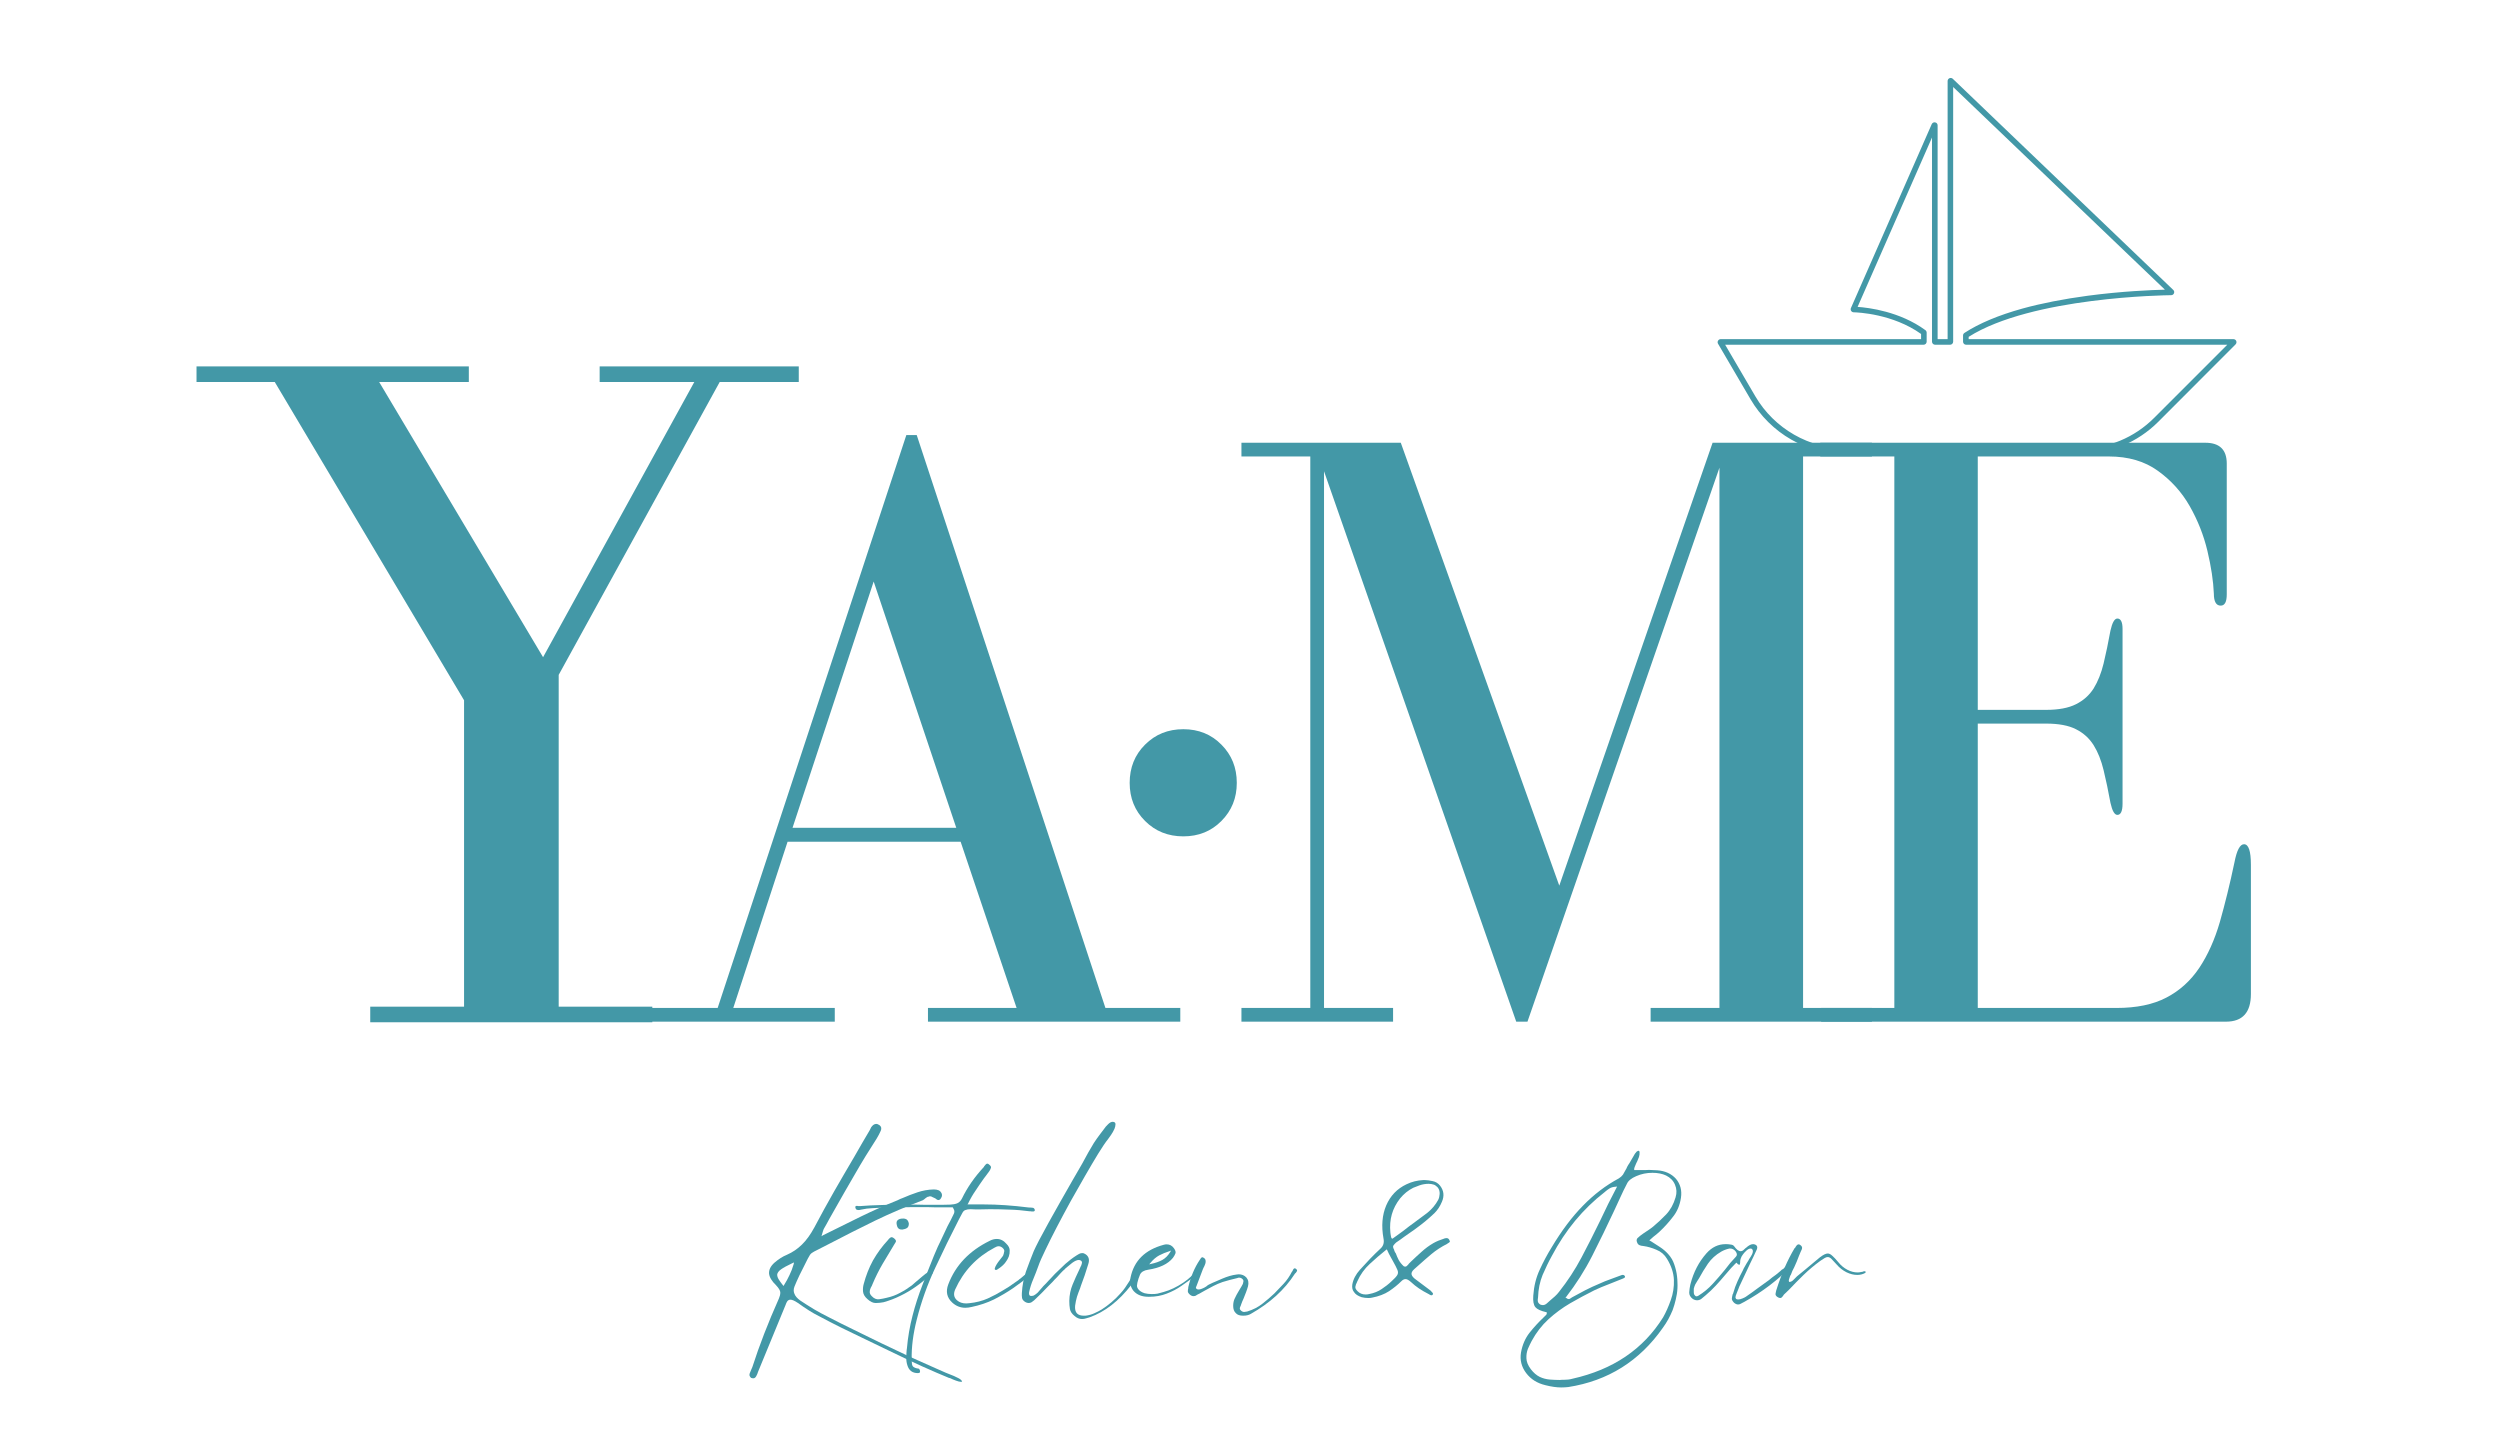 <svg xmlns="http://www.w3.org/2000/svg" xmlns:xlink="http://www.w3.org/1999/xlink" width="336" zoomAndPan="magnify" viewBox="0 0 252 144" height="192" preserveAspectRatio="xMidYMid meet" version="1.2"><defs><clipPath id="5ad1f2177d"><path d="M 173.121 7.832 L 225.461 7.832 L 225.461 46 L 173.121 46 Z M 173.121 7.832 "/></clipPath></defs><g id="39d63f98b8"><g clip-rule="nonzero" clip-path="url(#5ad1f2177d)"><path style=" stroke:none;fill-rule:nonzero;fill:#4398a7;fill-opacity:1;" d="M 225.414 34.371 C 225.367 34.258 225.25 34.184 225.125 34.184 L 198.441 34.184 L 198.441 33.953 C 204.801 29.926 218.285 29.762 218.855 29.754 C 218.98 29.754 219.098 29.676 219.137 29.562 C 219.188 29.445 219.16 29.312 219.066 29.227 L 196.84 7.941 C 196.75 7.859 196.617 7.832 196.508 7.883 C 196.395 7.93 196.32 8.047 196.32 8.168 L 196.32 34.184 L 195.312 34.184 L 195.312 12.633 C 195.312 12.488 195.215 12.367 195.066 12.336 C 194.926 12.305 194.785 12.375 194.719 12.512 L 186.574 31.051 C 186.531 31.145 186.543 31.254 186.594 31.336 C 186.652 31.426 186.746 31.48 186.852 31.48 C 187.25 31.488 190.785 31.625 193.645 33.664 L 193.645 34.184 L 173.449 34.184 C 173.336 34.184 173.234 34.246 173.18 34.34 C 173.121 34.438 173.121 34.551 173.18 34.652 L 176.457 40.25 C 177.449 41.938 178.867 43.344 180.562 44.312 C 182.254 45.289 184.184 45.801 186.141 45.801 L 209.617 45.801 C 211.102 45.801 212.551 45.512 213.918 44.941 C 215.285 44.375 216.512 43.559 217.562 42.508 L 225.344 34.715 C 225.434 34.625 225.461 34.488 225.414 34.371 Z M 217.156 42.105 C 215.145 44.125 212.465 45.23 209.617 45.23 L 186.141 45.23 C 182.375 45.23 178.852 43.211 176.945 39.961 L 173.895 34.75 L 193.898 34.75 C 194.07 34.75 194.207 34.609 194.207 34.441 L 194.207 33.527 C 194.207 33.434 194.16 33.34 194.082 33.281 C 191.496 31.391 188.363 31.012 187.246 30.934 L 194.746 13.859 L 194.746 34.441 C 194.746 34.609 194.887 34.75 195.055 34.75 L 196.57 34.75 C 196.742 34.75 196.879 34.609 196.879 34.441 L 196.879 8.77 L 218.223 29.199 C 216.93 29.23 213.895 29.352 210.457 29.809 C 208.004 30.137 205.781 30.574 203.852 31.105 C 201.453 31.773 199.484 32.598 198.02 33.555 C 197.93 33.613 197.875 33.711 197.875 33.812 L 197.875 34.441 C 197.875 34.609 198.012 34.75 198.18 34.75 L 224.508 34.75 Z M 217.156 42.105 "/></g><path style=" stroke:none;fill-rule:nonzero;fill:#4398a7;fill-opacity:1;" d="M 64.875 101.602 L 64.875 102.984 L 84.145 102.984 L 84.145 101.602 L 73.914 101.602 L 79.387 84.848 L 96.832 84.848 L 102.473 101.602 L 93.539 101.602 L 93.539 102.984 L 118.973 102.984 L 118.973 101.602 L 111.426 101.602 L 92.406 43.855 L 91.359 43.855 L 72.34 101.602 Z M 88.066 58.617 L 96.391 83.441 L 79.887 83.441 Z M 88.066 58.617 "/><path style=" stroke:none;fill-rule:nonzero;fill:#4398a7;fill-opacity:1;" d="M 125.137 101.602 L 125.137 102.984 L 140.422 102.984 L 140.422 101.602 L 133.461 101.602 L 133.461 47.504 L 152.836 102.984 L 153.969 102.984 L 173.32 47.145 L 173.32 101.602 L 166.383 101.602 L 166.383 102.984 L 188.691 102.984 L 188.691 101.602 L 181.75 101.602 L 181.75 46.012 L 188.691 46.012 L 188.691 44.629 L 172.629 44.629 L 157.176 89.273 L 141.199 44.629 L 125.137 44.629 L 125.137 46.012 L 132.078 46.012 L 132.078 101.602 Z M 125.137 101.602 "/><path style=" stroke:none;fill-rule:nonzero;fill:#4398a7;fill-opacity:1;" d="M 199.359 72.938 L 206.234 72.938 C 207.504 72.938 208.512 73.125 209.254 73.504 C 210.012 73.883 210.602 74.422 211.039 75.117 C 211.469 75.805 211.805 76.645 212.043 77.633 C 212.281 78.613 212.512 79.711 212.734 80.926 C 212.914 81.738 213.145 82.141 213.43 82.141 C 213.773 82.141 213.953 81.766 213.953 81.012 L 213.953 63.398 C 213.953 62.699 213.773 62.348 213.43 62.348 C 213.145 62.348 212.914 62.758 212.734 63.562 C 212.512 64.781 212.281 65.887 212.043 66.879 C 211.805 67.859 211.469 68.695 211.039 69.395 C 210.602 70.082 210.012 70.609 209.254 70.988 C 208.512 71.363 207.504 71.555 206.234 71.555 L 199.359 71.555 L 199.359 46.012 L 212.566 46.012 C 214.539 46.012 216.184 46.496 217.516 47.461 C 218.844 48.414 219.914 49.598 220.727 51.023 C 221.531 52.441 222.129 53.941 222.508 55.535 C 222.887 57.125 223.102 58.562 223.156 59.832 C 223.156 60.645 223.387 61.047 223.848 61.047 C 224.254 61.047 224.457 60.672 224.457 59.914 L 224.457 46.727 C 224.457 45.332 223.734 44.629 222.297 44.629 L 183.484 44.629 L 183.484 46.012 L 190.949 46.012 L 190.949 101.602 L 183.57 101.602 L 183.57 102.984 L 224.375 102.984 C 226.051 102.984 226.891 102.059 226.891 100.195 L 226.891 87.176 C 226.891 85.793 226.66 85.098 226.199 85.098 C 225.789 85.098 225.469 85.707 225.234 86.922 C 224.773 89.121 224.277 91.117 223.766 92.922 C 223.246 94.715 222.555 96.254 221.691 97.555 C 220.82 98.855 219.719 99.855 218.375 100.555 C 217.047 101.254 215.367 101.602 213.344 101.602 L 199.359 101.602 Z M 199.359 72.938 "/><path style=" stroke:none;fill-rule:nonzero;fill:#4398a7;fill-opacity:1;" d="M 47.258 36.93 L 19.809 36.93 L 19.809 38.504 L 27.695 38.504 L 46.777 70.586 L 46.777 101.473 L 37.32 101.473 L 37.32 103.047 L 65.754 103.047 L 65.754 101.473 L 56.316 101.473 L 56.316 68.027 L 72.547 38.504 L 80.516 38.504 L 80.516 36.93 L 60.445 36.93 L 60.445 38.504 L 69.988 38.504 L 54.742 66.246 L 38.219 38.504 L 47.258 38.504 Z M 47.258 36.93 "/><path style=" stroke:none;fill-rule:nonzero;fill:#4398a7;fill-opacity:1;" d="M 124.668 78.914 C 124.668 77.379 124.152 76.094 123.117 75.059 C 122.098 74.023 120.816 73.504 119.281 73.504 C 117.738 73.504 116.457 74.023 115.422 75.059 C 114.383 76.094 113.871 77.379 113.871 78.914 C 113.871 80.441 114.383 81.719 115.422 82.754 C 116.457 83.789 117.738 84.305 119.281 84.305 C 120.816 84.305 122.098 83.789 123.117 82.754 C 124.152 81.719 124.668 80.441 124.668 78.914 Z M 124.668 78.914 "/><path style=" stroke:none;fill-rule:nonzero;fill:#4398a7;fill-opacity:1;" d="M 75.93 138.934 C 75.871 138.934 75.805 138.918 75.719 138.895 C 75.66 138.852 75.621 138.797 75.594 138.746 C 75.535 138.66 75.531 138.559 75.574 138.43 C 75.625 138.305 75.676 138.184 75.719 138.074 C 75.746 138.016 75.766 137.969 75.781 137.93 C 75.809 137.887 75.828 137.832 75.844 137.781 C 76.543 135.609 77.43 133.32 78.508 130.902 C 78.602 130.684 78.656 130.48 78.656 130.297 C 78.656 130.102 78.512 129.855 78.234 129.562 C 77.801 129.141 77.562 128.754 77.523 128.387 C 77.492 128 77.676 127.629 78.066 127.277 C 78.488 126.914 78.906 126.648 79.324 126.48 C 79.898 126.227 80.398 125.887 80.836 125.453 C 81.281 125.023 81.699 124.441 82.094 123.711 C 82.734 122.496 83.398 121.289 84.086 120.082 C 84.781 118.867 85.477 117.684 86.16 116.52 C 86.414 116.074 86.664 115.633 86.918 115.199 C 87.168 114.77 87.418 114.34 87.672 113.918 C 87.715 113.824 87.762 113.727 87.816 113.625 C 87.887 113.531 87.953 113.453 88.027 113.395 C 88.121 113.328 88.223 113.289 88.32 113.289 C 88.43 113.289 88.551 113.344 88.68 113.438 C 88.844 113.578 88.875 113.762 88.781 113.98 C 88.656 114.266 88.516 114.527 88.363 114.777 C 87.609 115.941 86.879 117.129 86.184 118.344 C 85.48 119.551 84.797 120.742 84.129 121.93 C 83.945 122.254 83.762 122.574 83.582 122.895 C 83.414 123.219 83.238 123.531 83.059 123.836 C 83.027 123.879 82.996 123.973 82.953 124.109 C 82.938 124.141 82.91 124.23 82.871 124.383 C 82.828 124.539 82.805 124.613 82.805 124.613 L 82.973 124.508 C 84.258 123.867 85.516 123.246 86.75 122.641 C 87.977 122.043 89.223 121.488 90.48 120.984 C 90.566 120.941 90.648 120.902 90.734 120.859 C 90.828 120.816 90.922 120.785 91.004 120.754 C 91.477 120.547 91.969 120.355 92.473 120.188 C 92.988 120.012 93.543 119.91 94.129 119.895 C 94.324 119.895 94.484 119.926 94.613 119.98 C 94.738 120.035 94.832 120.137 94.906 120.273 C 94.957 120.387 94.969 120.504 94.926 120.629 C 94.883 120.742 94.828 120.832 94.758 120.902 C 94.699 120.941 94.652 120.965 94.613 120.965 C 94.555 120.965 94.496 120.953 94.445 120.922 C 94.387 120.879 94.328 120.84 94.277 120.797 C 94.176 120.754 94.086 120.711 94.004 120.672 C 93.922 120.617 93.836 120.586 93.754 120.586 C 93.695 120.586 93.637 120.602 93.586 120.629 C 93.527 120.629 93.469 120.648 93.418 120.691 C 93.375 120.734 93.324 120.77 93.27 120.797 C 93.227 120.828 93.188 120.859 93.145 120.902 C 93.102 120.934 93.059 120.961 93.02 120.984 C 91.383 121.605 89.777 122.285 88.215 123.039 C 86.664 123.797 85.141 124.566 83.645 125.348 L 82.051 126.164 C 81.883 126.25 81.746 126.352 81.652 126.48 C 81.57 126.605 81.492 126.742 81.422 126.879 C 81.281 127.145 81.141 127.422 81.004 127.715 C 80.863 128 80.719 128.277 80.582 128.555 C 80.359 129.031 80.191 129.41 80.082 129.688 C 79.98 129.953 79.98 130.199 80.082 130.422 C 80.164 130.648 80.359 130.871 80.668 131.094 C 80.988 131.312 81.449 131.605 82.051 131.973 C 82.414 132.191 82.941 132.48 83.645 132.832 C 84.344 133.195 85.141 133.594 86.035 134.027 C 86.926 134.473 87.859 134.93 88.824 135.391 C 89.801 135.863 90.758 136.32 91.695 136.754 C 92.645 137.184 93.504 137.57 94.277 137.906 C 95.043 138.254 95.672 138.52 96.164 138.703 C 96.543 138.871 96.773 138.996 96.855 139.082 C 96.938 139.164 96.98 139.219 96.98 139.25 C 96.965 139.273 96.93 139.289 96.875 139.289 C 96.75 139.289 96.574 139.25 96.352 139.164 C 96.125 139.082 95.945 139.004 95.809 138.934 C 95.734 138.902 95.688 138.895 95.66 138.895 C 94.891 138.582 93.984 138.191 92.934 137.719 C 92.641 137.594 92.199 137.387 91.613 137.109 C 91.027 136.828 90.34 136.504 89.559 136.125 C 88.789 135.758 87.992 135.375 87.168 134.973 C 86.34 134.578 85.543 134.195 84.777 133.816 C 84.023 133.441 83.355 133.094 82.785 132.789 C 82.207 132.496 81.801 132.266 81.547 132.098 C 81.172 131.859 80.797 131.605 80.438 131.344 C 80.102 131.117 79.852 131.008 79.684 131.008 C 79.555 131.008 79.453 131.055 79.367 131.156 C 79.293 131.266 79.23 131.395 79.18 131.555 C 78.719 132.672 78.262 133.777 77.816 134.867 C 77.363 135.969 76.926 137.035 76.496 138.074 C 76.48 138.117 76.453 138.184 76.41 138.285 C 76.367 138.438 76.305 138.582 76.223 138.727 C 76.148 138.859 76.055 138.934 75.93 138.934 Z M 80.039 127.254 L 79.891 127.316 C 79.355 127.57 78.973 127.777 78.738 127.945 C 78.496 128.113 78.367 128.293 78.34 128.473 C 78.34 128.629 78.387 128.785 78.488 128.953 C 78.582 129.109 78.723 129.305 78.906 129.539 L 78.988 129.625 L 79.031 129.539 C 79.242 129.203 79.422 128.871 79.578 128.535 C 79.746 128.199 79.883 127.836 79.996 127.445 Z M 80.039 127.254 "/><path style=" stroke:none;fill-rule:nonzero;fill:#4398a7;fill-opacity:1;" d="M 94 128.051 C 94.023 128.082 94.039 128.137 94.039 128.219 C 94.039 128.32 93.984 128.402 93.871 128.473 C 93.773 128.543 93.691 128.605 93.621 128.66 C 93.41 128.844 93.191 129.027 92.973 129.203 C 92.746 129.387 92.52 129.555 92.301 129.707 C 91.824 130.043 91.316 130.348 90.77 130.609 C 90.234 130.879 89.668 131.094 89.07 131.262 C 88.82 131.312 88.551 131.344 88.273 131.344 C 88.008 131.344 87.734 131.219 87.457 130.965 C 87.18 130.73 87.027 130.48 86.996 130.211 C 86.969 129.949 86.988 129.688 87.059 129.438 C 87.285 128.586 87.594 127.789 88 127.047 C 88.422 126.305 88.926 125.621 89.512 124.992 C 89.562 124.906 89.641 124.832 89.742 124.758 C 89.836 124.676 89.961 124.695 90.121 124.824 C 90.297 124.965 90.355 125.09 90.289 125.199 C 90.23 125.301 90.172 125.391 90.121 125.473 C 89.727 126.117 89.344 126.762 88.965 127.402 C 88.59 128.047 88.254 128.719 87.961 129.414 C 87.918 129.539 87.855 129.676 87.77 129.812 C 87.699 129.953 87.668 130.098 87.668 130.234 C 87.668 130.375 87.734 130.516 87.875 130.652 C 88.098 130.895 88.344 130.996 88.609 130.965 C 88.887 130.926 89.141 130.879 89.363 130.82 C 89.867 130.711 90.32 130.543 90.727 130.316 C 91.148 130.098 91.547 129.844 91.922 129.562 C 91.965 129.52 92.082 129.414 92.281 129.246 C 92.488 129.07 92.711 128.879 92.949 128.68 C 93.188 128.473 93.402 128.312 93.602 128.199 C 93.809 128.074 93.941 128.027 94 128.051 Z M 90.957 123.941 C 90.664 123.957 90.48 123.828 90.414 123.543 C 90.34 123.293 90.359 123.113 90.477 123 C 90.602 122.887 90.77 122.832 90.98 122.832 C 91.133 122.82 91.262 122.848 91.379 122.914 C 91.488 122.988 91.566 123.117 91.609 123.312 C 91.617 123.523 91.566 123.68 91.441 123.773 C 91.316 123.859 91.152 123.914 90.957 123.941 Z M 90.957 123.941 "/><path style=" stroke:none;fill-rule:nonzero;fill:#4398a7;fill-opacity:1;" d="M 104.23 121.805 C 104.27 121.844 104.297 121.902 104.312 121.973 C 104.312 122.012 104.297 122.051 104.27 122.074 C 104.254 122.105 104.207 122.117 104.125 122.117 C 104.082 122.117 104.039 122.117 104 122.117 C 103.957 122.105 103.914 122.098 103.871 122.098 L 103.789 122.098 C 103.086 122.004 102.406 121.945 101.734 121.93 C 101.062 121.902 100.414 121.887 99.785 121.887 L 98.82 121.906 C 98.66 121.906 98.492 121.906 98.316 121.906 C 98.148 121.898 97.984 121.887 97.832 121.887 C 97.625 121.887 97.445 121.918 97.309 121.973 C 97.184 122.012 97.078 122.117 96.996 122.285 L 96.66 122.914 C 95.848 124.496 95.051 126.121 94.27 127.801 C 93.484 129.469 92.863 131.207 92.402 133.043 C 92.039 134.48 91.875 135.793 91.898 136.984 C 91.898 137.027 91.898 137.074 91.898 137.133 C 91.898 137.242 91.91 137.348 91.922 137.445 C 91.922 137.555 91.957 137.656 92.023 137.738 C 92.141 137.848 92.309 137.918 92.527 137.949 C 92.586 137.949 92.629 137.961 92.652 137.992 C 92.695 138.043 92.727 138.105 92.738 138.18 C 92.754 138.273 92.738 138.336 92.695 138.367 C 92.645 138.395 92.586 138.41 92.527 138.41 C 91.973 138.41 91.617 138.145 91.461 137.613 C 91.375 137.348 91.344 137.078 91.355 136.816 C 91.355 136.566 91.371 136.312 91.395 136.062 L 91.418 135.914 C 91.516 134.781 91.707 133.684 91.984 132.621 C 92.25 131.574 92.582 130.559 92.969 129.562 C 93.348 128.57 93.73 127.59 94.121 126.625 L 94.227 126.375 C 94.422 125.902 94.629 125.441 94.855 124.992 C 95.074 124.527 95.297 124.066 95.508 123.605 C 95.617 123.398 95.727 123.188 95.84 122.977 C 95.953 122.758 96.055 122.535 96.156 122.328 C 96.184 122.273 96.199 122.203 96.199 122.117 C 96.207 122.035 96.16 121.902 96.051 121.719 L 96.031 121.699 L 95.988 121.699 C 95.707 121.699 95.422 121.699 95.129 121.699 C 94.844 121.699 94.562 121.699 94.27 121.699 C 93.977 121.688 93.684 121.676 93.387 121.676 C 93.094 121.676 92.801 121.676 92.508 121.676 C 91.574 121.676 90.746 121.691 90.031 121.719 C 89.883 121.719 89.734 121.719 89.594 121.719 C 89.441 121.719 89.289 121.719 89.133 121.719 C 88.742 121.734 88.352 121.758 87.957 121.781 C 87.57 121.797 87.18 121.844 86.805 121.93 C 86.695 121.961 86.605 121.973 86.531 121.973 C 86.449 121.973 86.375 121.949 86.301 121.906 C 86.273 121.883 86.25 121.82 86.219 121.719 C 86.191 121.609 86.25 121.551 86.383 121.551 C 86.414 121.551 86.465 121.562 86.531 121.574 C 86.605 121.574 86.637 121.574 86.637 121.574 L 86.699 121.574 C 87.402 121.52 88.094 121.484 88.773 121.469 C 89.461 121.441 90.074 121.426 90.621 121.426 C 90.914 121.426 91.207 121.426 91.5 121.426 C 91.793 121.426 92.082 121.426 92.359 121.426 C 92.652 121.441 92.949 121.445 93.242 121.445 C 93.535 121.445 93.828 121.445 94.121 121.445 C 94.398 121.445 94.672 121.445 94.941 121.445 C 95.219 121.445 95.496 121.441 95.777 121.426 C 96.039 121.414 96.27 121.375 96.469 121.301 C 96.68 121.215 96.848 121.047 96.973 120.797 C 97.504 119.695 98.238 118.637 99.176 117.629 C 99.176 117.605 99.195 117.566 99.238 117.527 C 99.281 117.484 99.324 117.438 99.363 117.379 C 99.406 117.328 99.457 117.293 99.531 117.293 C 99.586 117.293 99.656 117.336 99.742 117.422 C 99.867 117.52 99.914 117.621 99.887 117.715 C 99.855 117.812 99.809 117.918 99.742 118.027 C 99.625 118.172 99.531 118.301 99.449 118.426 C 99.363 118.555 99.27 118.672 99.176 118.785 C 98.906 119.16 98.637 119.559 98.359 119.98 C 98.074 120.387 97.816 120.832 97.582 121.32 L 97.52 121.406 L 99.195 121.406 C 100.539 121.406 102.047 121.508 103.727 121.719 C 103.75 121.719 103.793 121.719 103.852 121.719 C 103.918 121.719 103.988 121.73 104.062 121.738 C 104.129 121.738 104.188 121.762 104.23 121.805 Z M 104.23 121.805 "/><path style=" stroke:none;fill-rule:nonzero;fill:#4398a7;fill-opacity:1;" d="M 103.914 128.242 C 103.941 128.281 103.941 128.34 103.914 128.41 C 103.898 128.48 103.863 128.535 103.809 128.574 C 103.273 129.012 102.707 129.438 102.109 129.855 C 101.508 130.266 100.863 130.641 100.184 130.988 C 99.496 131.324 98.746 131.574 97.938 131.742 C 97.711 131.793 97.504 131.824 97.309 131.824 C 96.805 131.824 96.367 131.648 95.988 131.301 C 95.441 130.797 95.312 130.184 95.59 129.457 C 96.316 127.543 97.707 126.082 99.762 125.074 C 100 124.949 100.234 124.887 100.477 124.887 C 100.852 124.887 101.18 125.055 101.461 125.391 C 101.672 125.598 101.777 125.82 101.777 126.039 C 101.785 126.25 101.758 126.453 101.691 126.648 C 101.617 126.832 101.543 126.977 101.461 127.086 C 101.359 127.254 101.242 127.402 101.105 127.527 C 100.98 127.645 100.859 127.738 100.746 127.82 L 100.707 127.844 C 100.676 127.875 100.629 127.906 100.559 127.945 C 100.5 127.988 100.453 128.012 100.414 128.012 C 100.355 128.012 100.312 128 100.285 127.969 C 100.254 127.898 100.277 127.793 100.348 127.652 C 100.418 127.516 100.5 127.375 100.602 127.234 C 100.711 127.098 100.801 126.977 100.875 126.879 C 101.027 126.699 101.109 126.582 101.125 126.543 C 101.125 126.516 101.137 126.473 101.168 126.418 C 101.195 126.332 101.215 126.238 101.23 126.121 C 101.242 126.012 101.188 125.902 101.062 125.789 C 100.938 125.676 100.801 125.621 100.664 125.621 C 100.539 125.621 100.398 125.672 100.246 125.766 C 98.441 126.719 97.121 128.125 96.281 129.98 C 96.086 130.434 96.152 130.793 96.469 131.07 C 96.707 131.281 97.016 131.387 97.395 131.387 C 97.488 131.387 97.594 131.375 97.707 131.363 C 98.391 131.293 99.012 131.133 99.574 130.883 C 100.145 130.621 100.633 130.359 101.043 130.105 C 101.461 129.871 101.926 129.562 102.445 129.184 C 102.516 129.141 102.582 129.094 102.656 129.039 C 102.723 128.969 102.793 128.91 102.867 128.871 C 102.992 128.758 103.117 128.656 103.242 128.555 C 103.379 128.445 103.527 128.355 103.684 128.281 C 103.75 128.242 103.809 128.219 103.852 128.219 C 103.879 128.219 103.898 128.23 103.914 128.242 Z M 103.914 128.242 "/><path style=" stroke:none;fill-rule:nonzero;fill:#4398a7;fill-opacity:1;" d="M 114.766 128.176 C 114.852 128.344 114.809 128.551 114.641 128.785 C 114.484 129.012 114.348 129.195 114.223 129.332 C 114.137 129.414 114.082 129.473 114.055 129.5 C 112.781 131.145 111.371 132.246 109.82 132.789 C 109.703 132.816 109.586 132.855 109.461 132.895 C 109.336 132.938 109.199 132.957 109.062 132.957 C 108.797 132.957 108.543 132.855 108.309 132.645 C 108.059 132.445 107.898 132.215 107.848 131.953 C 107.805 131.699 107.785 131.426 107.785 131.133 C 107.797 130.535 107.91 129.98 108.121 129.477 C 108.328 128.973 108.551 128.48 108.789 127.988 L 108.938 127.652 C 108.98 127.602 109.012 127.508 109.043 127.379 C 109.086 127.254 109.062 127.16 108.98 127.086 C 108.906 127.035 108.832 127.004 108.75 127.004 C 108.566 127.004 108.34 127.102 108.078 127.297 C 107.828 127.496 107.598 127.684 107.387 127.863 L 107.363 127.906 C 107.207 128.031 107.062 128.172 106.926 128.324 C 106.801 128.465 106.672 128.605 106.547 128.742 C 106.473 128.816 106.402 128.891 106.316 128.973 C 106.234 129.059 106.152 129.141 106.086 129.227 L 105.688 129.625 C 105.445 129.867 105.211 130.105 104.977 130.359 C 104.734 130.598 104.492 130.836 104.242 131.07 C 104.156 131.141 104.074 131.203 103.988 131.262 C 103.906 131.312 103.805 131.344 103.695 131.344 C 103.57 131.344 103.449 131.309 103.34 131.238 C 103.16 131.125 103.055 130.996 103.023 130.84 C 103 130.672 102.992 130.504 103.004 130.336 C 103.047 129.57 103.188 128.844 103.422 128.156 C 103.676 127.461 103.93 126.781 104.199 126.121 C 104.293 125.902 104.477 125.531 104.742 125.012 C 105.023 124.496 105.34 123.898 105.707 123.23 C 106.086 122.559 106.473 121.859 106.883 121.133 C 107.301 120.41 107.699 119.707 108.078 119.035 C 108.465 118.363 108.801 117.789 109.086 117.293 C 109.363 116.793 109.566 116.426 109.691 116.184 C 109.871 115.863 110.059 115.543 110.258 115.219 C 110.469 114.898 110.684 114.59 110.91 114.297 C 110.992 114.203 111.102 114.055 111.246 113.855 C 111.379 113.645 111.539 113.469 111.707 113.312 C 111.875 113.145 112.031 113.07 112.188 113.078 C 112.367 113.098 112.449 113.18 112.441 113.332 C 112.441 113.473 112.402 113.625 112.336 113.793 C 112.234 114.02 112.113 114.227 111.977 114.422 C 111.836 114.621 111.746 114.746 111.707 114.801 C 111.438 115.137 111.102 115.633 110.699 116.289 C 110.305 116.934 109.871 117.668 109.398 118.488 C 108.922 119.316 108.434 120.18 107.93 121.07 C 107.438 121.965 106.973 122.84 106.527 123.691 C 106.09 124.527 105.707 125.301 105.375 125.996 C 105.039 126.684 104.797 127.23 104.66 127.633 C 104.504 128.066 104.336 128.504 104.156 128.934 C 103.973 129.352 103.832 129.785 103.738 130.234 C 103.707 130.398 103.727 130.52 103.801 130.59 C 103.844 130.621 103.891 130.633 103.945 130.633 C 104.016 130.633 104.098 130.621 104.199 130.59 C 104.352 130.504 104.48 130.41 104.598 130.297 C 104.707 130.184 104.812 130.066 104.91 129.938 C 104.953 129.887 104.996 129.836 105.039 129.793 C 105.078 129.738 105.121 129.688 105.164 129.645 C 105.258 129.551 105.352 129.457 105.438 129.371 C 105.52 129.277 105.609 129.18 105.707 129.078 C 105.805 128.984 105.902 128.879 106.004 128.766 C 106.113 128.641 106.219 128.527 106.316 128.43 L 106.379 128.367 C 106.699 128.047 107.035 127.727 107.387 127.402 C 107.746 127.082 108.125 126.793 108.52 126.543 C 108.602 126.5 108.688 126.453 108.77 126.395 C 108.863 126.344 108.969 126.312 109.086 126.312 C 109.211 126.312 109.324 126.352 109.441 126.438 C 109.762 126.664 109.844 127 109.691 127.445 C 109.578 127.82 109.461 128.191 109.336 128.555 C 109.211 128.922 109.086 129.27 108.957 129.602 L 108.875 129.855 C 108.758 130.137 108.656 130.422 108.559 130.715 C 108.477 130.996 108.414 131.293 108.371 131.617 C 108.34 131.961 108.402 132.223 108.559 132.391 C 108.711 132.543 108.938 132.621 109.23 132.621 C 109.285 132.621 109.348 132.621 109.422 132.621 C 109.754 132.582 110.055 132.496 110.32 132.371 C 110.582 132.258 110.832 132.129 111.055 131.992 C 111.754 131.543 112.383 131.008 112.941 130.379 C 113.109 130.199 113.262 130.012 113.402 129.812 C 113.539 129.602 113.676 129.402 113.801 129.203 C 113.887 129.07 113.969 128.926 114.055 128.785 C 114.148 128.648 114.242 128.508 114.328 128.367 C 114.367 128.34 114.414 128.297 114.473 128.242 C 114.543 128.172 114.609 128.137 114.684 128.137 C 114.711 128.137 114.734 128.152 114.766 128.176 Z M 114.766 128.176 "/><path style=" stroke:none;fill-rule:nonzero;fill:#4398a7;fill-opacity:1;" d="M 120.535 128.262 C 120.621 128.219 120.715 128.199 120.832 128.199 C 120.84 128.258 120.816 128.312 120.746 128.367 C 120.688 128.426 120.641 128.48 120.602 128.535 L 120.473 128.617 C 120.023 128.953 119.574 129.285 119.109 129.602 C 118.648 129.93 118.145 130.191 117.602 130.398 C 117.066 130.609 116.48 130.715 115.84 130.715 L 115.758 130.715 C 115.109 130.715 114.613 130.52 114.266 130.129 C 113.965 129.766 113.859 129.324 113.953 128.805 C 114.297 127.086 115.422 125.977 117.309 125.473 C 117.402 125.445 117.5 125.43 117.602 125.43 C 117.906 125.43 118.152 125.566 118.336 125.828 C 118.488 126.039 118.535 126.219 118.48 126.352 C 118.426 126.496 118.34 126.641 118.23 126.793 C 117.727 127.414 116.895 127.812 115.734 127.988 C 115.316 128.047 115.043 128.211 114.918 128.473 C 114.801 128.738 114.711 129.016 114.645 129.309 L 114.625 129.457 C 114.582 129.625 114.613 129.785 114.73 129.938 C 114.863 130.121 115.086 130.266 115.379 130.359 C 115.598 130.414 115.84 130.441 116.09 130.441 C 116.301 130.441 116.496 130.434 116.68 130.398 C 116.855 130.359 117.062 130.305 117.285 130.234 C 117.941 130.055 118.609 129.738 119.277 129.289 C 119.574 129.094 119.855 128.863 120.137 128.598 C 120.164 128.586 120.191 128.57 120.223 128.555 C 120.25 128.527 120.27 128.504 120.285 128.473 C 120.328 128.43 120.371 128.398 120.41 128.367 C 120.453 128.34 120.496 128.305 120.535 128.262 Z M 115.965 127.297 L 115.84 127.445 L 116.027 127.402 C 116.473 127.309 116.852 127.172 117.16 127.004 C 117.465 126.836 117.73 126.574 117.957 126.207 L 118.043 126.059 L 117.875 126.121 C 117.508 126.238 117.168 126.375 116.848 126.543 C 116.539 126.711 116.242 126.961 115.965 127.297 Z M 115.965 127.297 "/><path style=" stroke:none;fill-rule:nonzero;fill:#4398a7;fill-opacity:1;" d="M 130.617 127.883 C 130.688 127.941 130.727 127.988 130.742 128.031 C 130.754 128.09 130.742 128.137 130.703 128.176 C 130.672 128.219 130.645 128.262 130.617 128.305 C 130.559 128.344 130.523 128.383 130.512 128.41 C 129.477 130.016 128 131.355 126.09 132.434 C 125.891 132.559 125.633 132.621 125.312 132.621 L 125.293 132.621 C 124.965 132.621 124.73 132.539 124.578 132.371 C 124.395 132.203 124.305 131.957 124.305 131.637 C 124.305 131.344 124.359 131.082 124.473 130.863 C 124.586 130.625 124.703 130.398 124.832 130.191 L 125.02 129.875 C 125.062 129.809 125.102 129.738 125.145 129.668 C 125.188 129.582 125.23 129.508 125.27 129.438 L 125.293 129.371 C 125.301 129.32 125.316 129.258 125.332 129.184 C 125.359 129.117 125.332 129.031 125.25 128.934 C 125.148 128.84 125.031 128.785 124.895 128.785 C 124.836 128.785 124.777 128.801 124.727 128.828 C 124.473 128.887 124.223 128.949 123.969 129.016 C 123.73 129.09 123.488 129.156 123.238 129.227 C 122.91 129.34 122.609 129.473 122.312 129.625 C 122.02 129.781 121.73 129.934 121.453 130.086 C 121.328 130.16 121.203 130.227 121.078 130.297 C 120.961 130.367 120.848 130.434 120.719 130.484 L 120.656 130.527 C 120.602 130.566 120.535 130.605 120.469 130.633 C 120.41 130.648 120.355 130.652 120.301 130.652 C 120.191 130.652 120.07 130.605 119.945 130.504 C 119.809 130.379 119.734 130.27 119.734 130.168 C 119.734 130.059 119.75 129.949 119.777 129.836 L 119.777 129.75 C 120.02 128.719 120.395 127.801 120.93 127.004 L 120.973 126.941 C 121 126.898 121.023 126.855 121.055 126.816 C 121.098 126.762 121.145 126.73 121.203 126.73 C 121.23 126.73 121.266 126.746 121.309 126.773 C 121.391 126.816 121.445 126.867 121.477 126.918 C 121.543 127.047 121.547 127.203 121.496 127.379 C 121.438 127.547 121.375 127.691 121.309 127.801 C 121.266 127.875 121.246 127.922 121.246 127.945 L 120.594 129.668 C 120.578 129.684 120.562 129.719 120.555 129.77 C 120.535 129.828 120.559 129.875 120.617 129.918 C 120.668 129.961 120.73 129.98 120.805 129.98 C 120.871 129.98 120.957 129.969 121.055 129.938 C 121.168 129.898 121.234 129.871 121.266 129.855 C 121.332 129.828 121.391 129.801 121.434 129.77 C 121.484 129.73 121.543 129.699 121.602 129.668 C 121.652 129.613 121.711 129.57 121.77 129.539 C 121.82 129.5 121.883 129.469 121.957 129.438 C 122.152 129.34 122.355 129.246 122.566 129.164 C 122.777 129.07 122.984 128.973 123.195 128.891 C 123.707 128.672 124.191 128.527 124.641 128.473 C 124.727 128.461 124.793 128.449 124.852 128.449 C 125.172 128.449 125.43 128.555 125.629 128.766 C 125.836 129.004 125.891 129.305 125.797 129.668 C 125.738 129.875 125.668 130.086 125.586 130.297 C 125.512 130.496 125.438 130.688 125.355 130.883 C 125.312 130.996 125.262 131.102 125.207 131.219 C 125.164 131.328 125.125 131.438 125.082 131.555 L 125.062 131.637 C 125.02 131.691 124.988 131.762 124.977 131.848 C 124.961 131.941 125 132.023 125.082 132.098 C 125.176 132.191 125.293 132.246 125.418 132.246 C 125.469 132.246 125.523 132.234 125.562 132.223 C 125.617 132.223 125.668 132.215 125.711 132.203 C 126.309 132.02 126.828 131.754 127.262 131.406 C 127.691 131.07 128.09 130.73 128.457 130.379 C 128.734 130.086 129.047 129.766 129.379 129.414 C 129.715 129.055 129.992 128.648 130.219 128.199 L 130.262 128.156 C 130.289 128.09 130.324 128.02 130.367 127.945 C 130.406 127.879 130.457 127.844 130.512 127.844 C 130.539 127.844 130.574 127.859 130.617 127.883 Z M 130.617 127.883 "/><path style=" stroke:none;fill-rule:nonzero;fill:#4398a7;fill-opacity:1;" d="M 146.082 124.969 C 146.152 125.086 146.168 125.156 146.125 125.199 C 146.082 125.242 146.008 125.293 145.914 125.348 L 145.852 125.391 C 145.277 125.684 144.75 126.027 144.281 126.418 C 143.816 126.809 143.367 127.203 142.938 127.59 L 142.559 127.926 C 142.336 128.125 142.246 128.305 142.289 128.473 C 142.328 128.641 142.488 128.824 142.77 129.016 C 143.273 129.383 143.746 129.738 144.195 130.086 C 144.281 130.168 144.348 130.25 144.406 130.316 C 144.457 130.375 144.469 130.434 144.426 130.484 C 144.395 130.543 144.352 130.566 144.301 130.566 C 144.258 130.566 144.207 130.559 144.152 130.527 C 144.098 130.5 144.047 130.473 144.008 130.441 C 143.293 130.082 142.707 129.684 142.246 129.246 C 142.02 129.039 141.832 128.934 141.68 128.934 C 141.539 128.934 141.395 129.004 141.262 129.141 C 140.91 129.492 140.496 129.828 140.023 130.148 C 139.547 130.457 138.98 130.672 138.324 130.797 C 138.199 130.832 138.062 130.84 137.926 130.84 C 137.699 130.84 137.477 130.812 137.254 130.758 C 136.879 130.633 136.617 130.457 136.48 130.234 C 136.32 130.039 136.27 129.785 136.312 129.477 C 136.406 128.949 136.668 128.449 137.086 127.988 C 137.422 127.629 137.758 127.266 138.094 126.898 C 138.441 126.535 138.805 126.18 139.184 125.828 C 139.445 125.578 139.539 125.254 139.457 124.844 C 139.23 123.586 139.32 122.473 139.73 121.508 C 140.148 120.535 140.828 119.82 141.785 119.371 C 142.312 119.117 142.863 118.984 143.441 118.953 L 143.648 118.953 C 143.844 118.953 144.098 118.988 144.406 119.055 C 144.711 119.113 144.961 119.266 145.16 119.516 C 145.539 120.012 145.602 120.547 145.348 121.133 C 145.164 121.582 144.914 121.965 144.594 122.285 C 144.27 122.594 143.953 122.871 143.648 123.125 C 143.301 123.406 142.941 123.68 142.582 123.941 C 142.23 124.195 141.879 124.441 141.531 124.676 C 141.406 124.773 141.27 124.875 141.133 124.969 C 140.992 125.07 140.863 125.156 140.734 125.242 C 140.621 125.34 140.531 125.441 140.465 125.535 C 140.391 125.621 140.41 125.766 140.527 125.977 C 140.535 126.035 140.559 126.098 140.59 126.164 C 140.613 126.223 140.652 126.281 140.695 126.332 C 140.777 126.559 140.871 126.781 140.988 127.004 C 141.113 127.23 141.281 127.438 141.492 127.633 C 141.543 127.664 141.602 127.676 141.66 127.676 C 141.711 127.676 141.762 127.652 141.805 127.613 C 141.848 127.57 141.895 127.523 141.953 127.465 C 141.977 127.422 142 127.395 142.016 127.379 L 142.223 127.172 C 142.57 126.836 142.926 126.512 143.293 126.184 C 143.656 125.852 144.055 125.555 144.488 125.305 C 144.809 125.125 145.16 124.98 145.539 124.863 C 145.562 124.855 145.602 124.84 145.641 124.824 C 145.695 124.812 145.754 124.801 145.809 124.801 C 145.938 124.801 146.023 124.859 146.082 124.969 Z M 141.133 120.797 C 140.348 121.793 140.023 122.93 140.148 124.215 C 140.148 124.23 140.152 124.289 140.168 124.383 C 140.18 124.457 140.195 124.539 140.211 124.633 C 140.238 124.719 140.254 124.773 140.254 124.801 L 140.359 124.863 L 141.426 124.09 C 141.832 123.77 142.234 123.461 142.645 123.168 C 143.047 122.863 143.449 122.559 143.859 122.266 C 144.332 121.887 144.703 121.445 144.973 120.941 C 145.055 120.777 145.102 120.582 145.117 120.355 C 145.129 120.121 145.078 119.91 144.949 119.727 C 144.91 119.676 144.828 119.602 144.719 119.516 C 144.621 119.434 144.473 119.383 144.281 119.352 C 144.195 119.34 144.102 119.328 144.008 119.328 C 143.684 119.328 143.383 119.383 143.105 119.477 C 142.836 119.574 142.621 119.66 142.457 119.727 C 141.953 119.98 141.512 120.336 141.133 120.797 Z M 140.254 129.164 C 140.547 128.902 140.742 128.691 140.84 128.535 C 140.934 128.383 140.945 128.211 140.863 128.012 C 140.777 127.801 140.613 127.484 140.379 127.066 C 140.32 126.957 140.258 126.848 140.191 126.73 C 140.133 126.621 140.07 126.5 140 126.375 L 139.793 125.934 L 139.73 125.977 C 139.168 126.426 138.617 126.898 138.074 127.402 C 137.539 127.895 137.117 128.48 136.816 129.164 L 136.773 129.27 C 136.699 129.395 136.652 129.535 136.625 129.688 C 136.594 129.828 136.668 129.98 136.836 130.148 C 137.055 130.375 137.328 130.484 137.652 130.484 C 137.762 130.484 137.883 130.473 138.008 130.441 C 138.496 130.348 138.918 130.18 139.27 129.938 C 139.629 129.703 139.961 129.445 140.254 129.164 Z M 140.254 129.164 "/><path style=" stroke:none;fill-rule:nonzero;fill:#4398a7;fill-opacity:1;" d="M 168.141 126.395 C 168.438 126.719 168.645 127.078 168.77 127.465 C 168.906 127.859 169 128.25 169.043 128.641 C 169.07 128.848 169.086 129.059 169.086 129.27 C 169.098 129.469 169.098 129.66 169.086 129.855 C 169.07 130.234 169.012 130.609 168.918 130.988 C 168.836 131.348 168.73 131.707 168.602 132.059 C 168.477 132.359 168.332 132.672 168.164 132.98 C 167.996 133.285 167.812 133.57 167.617 133.84 C 165.27 137.195 162.086 139.188 158.078 139.816 C 157.836 139.84 157.602 139.855 157.363 139.855 C 156.902 139.855 156.367 139.777 155.77 139.625 C 154.941 139.426 154.305 139.023 153.84 138.41 C 153.363 137.781 153.191 137.09 153.316 136.336 C 153.453 135.562 153.742 134.898 154.176 134.344 C 154.621 133.781 155.102 133.262 155.602 132.789 C 155.613 132.758 155.645 132.734 155.688 132.707 C 155.738 132.664 155.793 132.613 155.832 132.559 C 155.887 132.52 155.918 132.457 155.918 132.371 L 155.918 132.289 L 155.855 132.266 C 155.309 132.141 154.941 131.973 154.766 131.762 C 154.582 131.539 154.512 131.145 154.555 130.59 C 154.621 129.641 154.836 128.773 155.203 127.988 C 155.566 127.191 155.965 126.449 156.398 125.746 C 157.406 124.059 158.461 122.652 159.566 121.531 C 160.668 120.398 161.871 119.484 163.172 118.785 C 163.352 118.672 163.492 118.547 163.594 118.406 C 163.688 118.254 163.781 118.09 163.863 117.926 C 163.891 117.883 163.918 117.836 163.949 117.777 C 163.977 117.727 163.996 117.672 164.012 117.629 C 164.055 117.562 164.086 117.5 164.117 117.441 C 164.156 117.375 164.199 117.309 164.242 117.254 C 164.293 117.16 164.348 117.074 164.391 117 C 164.43 116.918 164.477 116.832 164.535 116.75 C 164.562 116.695 164.605 116.625 164.66 116.539 C 164.703 116.473 164.734 116.41 164.766 116.352 C 164.809 116.281 164.855 116.219 164.914 116.164 C 164.922 116.121 164.961 116.09 165.02 116.059 C 165.07 116.016 165.129 115.996 165.188 115.996 C 165.227 116.012 165.254 116.051 165.27 116.121 C 165.281 116.305 165.258 116.473 165.207 116.625 C 165.148 116.781 165.09 116.918 165.039 117.043 C 165.039 117.043 165.004 117.117 164.934 117.254 C 164.875 117.379 164.82 117.516 164.766 117.652 C 164.723 117.793 164.707 117.875 164.723 117.902 L 164.746 117.945 L 164.789 117.945 C 164.914 117.945 165.027 117.945 165.145 117.945 C 165.254 117.945 165.363 117.945 165.48 117.945 C 165.605 117.945 165.719 117.945 165.836 117.945 C 165.961 117.934 166.086 117.926 166.215 117.926 C 166.34 117.926 166.469 117.934 166.613 117.945 C 166.762 117.945 166.91 117.957 167.051 117.965 C 167.848 118.023 168.477 118.312 168.938 118.824 C 169.383 119.359 169.551 119.996 169.441 120.734 C 169.328 121.477 169.066 122.113 168.645 122.641 C 168.238 123.176 167.785 123.68 167.281 124.152 C 167.184 124.25 167.078 124.34 166.969 124.426 C 166.867 124.508 166.762 124.594 166.652 124.676 L 166.254 125.031 L 166.445 125.137 C 166.738 125.32 167.031 125.508 167.324 125.703 C 167.629 125.902 167.902 126.133 168.141 126.395 Z M 163.445 128.535 C 163.555 128.492 163.645 128.504 163.719 128.555 C 163.785 128.598 163.812 128.656 163.801 128.723 C 163.785 128.781 163.723 128.828 163.613 128.871 C 163.121 129.07 162.633 129.262 162.145 129.457 C 161.652 129.641 161.172 129.844 160.699 130.066 C 159.887 130.473 159.082 130.902 158.285 131.363 C 157.5 131.824 156.766 132.359 156.086 132.98 C 155.414 133.594 154.848 134.328 154.387 135.18 C 154.262 135.418 154.137 135.684 154.008 135.977 C 153.895 136.273 153.848 136.586 153.863 136.922 C 153.871 137.266 154.02 137.633 154.305 138.012 C 154.582 138.375 154.879 138.629 155.203 138.789 C 155.523 138.941 155.859 139.027 156.211 139.059 C 156.574 139.086 156.914 139.102 157.238 139.102 C 157.324 139.086 157.395 139.082 157.469 139.082 C 157.539 139.082 157.605 139.082 157.68 139.082 C 157.816 139.082 157.953 139.07 158.078 139.059 C 158.215 139.043 158.355 139.02 158.496 138.977 C 162.59 138.062 165.637 136.004 167.641 132.789 C 167.934 132.273 168.188 131.691 168.414 131.051 C 168.652 130.395 168.754 129.719 168.73 129.016 C 168.699 128.305 168.469 127.602 168.039 126.898 C 167.785 126.469 167.43 126.16 166.969 125.977 C 166.516 125.781 166.078 125.656 165.648 125.598 C 165.488 125.59 165.363 125.555 165.27 125.516 C 165.168 125.473 165.09 125.398 165.039 125.285 C 164.914 125.031 164.965 124.832 165.207 124.676 C 165.273 124.609 165.352 124.543 165.438 124.488 C 165.52 124.434 165.594 124.379 165.668 124.32 C 165.848 124.211 166.016 124.098 166.172 123.984 C 166.34 123.875 166.496 123.754 166.652 123.629 C 167.082 123.266 167.52 122.863 167.953 122.41 C 168.383 121.949 168.699 121.379 168.898 120.691 C 169.035 120.246 169.012 119.82 168.836 119.414 C 168.668 119.008 168.363 118.699 167.934 118.488 C 167.555 118.312 167.098 118.219 166.57 118.219 C 165.98 118.219 165.438 118.332 164.934 118.555 C 164.441 118.762 164.125 119.023 163.992 119.328 C 163.75 119.789 163.527 120.25 163.32 120.711 C 163.109 121.164 162.898 121.613 162.691 122.074 C 161.988 123.574 161.266 125.07 160.508 126.562 C 159.754 128.047 158.863 129.445 157.848 130.758 L 157.785 130.797 L 157.887 130.84 C 157.973 130.914 158.047 130.945 158.117 130.945 C 158.172 130.945 158.223 130.934 158.266 130.902 C 158.309 130.879 158.352 130.852 158.391 130.82 C 158.434 130.793 158.453 130.777 158.453 130.777 C 158.914 130.527 159.367 130.285 159.816 130.043 C 160.277 129.809 160.746 129.594 161.223 129.395 C 161.586 129.227 161.945 129.078 162.312 128.953 C 162.691 128.816 163.066 128.676 163.445 128.535 Z M 163.004 119.602 L 162.859 119.621 C 162.605 119.637 162.402 119.695 162.25 119.789 C 162.109 119.875 161.984 119.969 161.871 120.062 L 161.746 120.168 C 159.566 121.859 157.789 124.004 156.422 126.605 C 156.094 127.191 155.793 127.832 155.496 128.512 C 155.215 129.199 155.062 129.953 155.035 130.777 C 155.035 130.809 155.027 130.855 155.016 130.926 C 155 130.996 155 131.078 155.016 131.176 C 155.027 131.285 155.105 131.391 155.246 131.492 C 155.34 131.531 155.434 131.555 155.52 131.555 C 155.656 131.555 155.793 131.496 155.918 131.387 C 155.984 131.328 156.047 131.27 156.105 131.219 C 156.16 131.16 156.215 131.113 156.273 131.07 C 156.426 130.945 156.578 130.812 156.734 130.672 C 156.887 130.535 157.027 130.379 157.156 130.211 C 158.02 129.121 158.773 127.969 159.418 126.75 C 160.059 125.535 160.699 124.277 161.328 122.977 C 161.578 122.434 161.836 121.898 162.102 121.363 C 162.383 120.816 162.66 120.273 162.941 119.727 Z M 163.004 119.602 "/><path style=" stroke:none;fill-rule:nonzero;fill:#4398a7;fill-opacity:1;" d="M 180.504 127.379 C 180.559 127.395 180.594 127.414 180.609 127.422 C 180.652 127.48 180.621 127.559 180.527 127.652 C 179.234 129.012 177.664 130.207 175.809 131.238 L 175.684 131.301 C 175.609 131.344 175.535 131.387 175.449 131.426 C 175.379 131.469 175.293 131.492 175.199 131.492 C 175.074 131.492 174.938 131.434 174.801 131.324 C 174.645 131.164 174.57 131.031 174.57 130.902 C 174.582 130.766 174.613 130.621 174.652 130.465 C 174.664 130.438 174.68 130.414 174.695 130.398 C 174.707 130.375 174.719 130.348 174.719 130.316 C 174.828 129.914 174.969 129.531 175.137 129.164 C 175.305 128.785 175.477 128.43 175.66 128.094 C 175.66 128.094 175.691 128.02 175.766 127.863 C 175.848 127.711 175.938 127.547 176.039 127.379 C 176.133 127.215 176.207 127.102 176.246 127.047 C 176.246 127.035 176.27 126.992 176.312 126.918 C 176.422 126.766 176.52 126.605 176.605 126.438 C 176.688 126.258 176.711 126.113 176.668 125.996 C 176.637 125.945 176.605 125.902 176.562 125.871 C 176.52 125.859 176.484 125.852 176.457 125.852 C 176.332 125.852 176.191 125.922 176.039 126.059 C 175.898 126.203 175.828 126.27 175.828 126.27 C 175.746 126.367 175.648 126.496 175.555 126.648 C 175.473 126.805 175.418 126.973 175.41 127.148 L 175.41 127.234 C 175.41 127.277 175.398 127.332 175.387 127.402 C 175.387 127.461 175.371 127.484 175.348 127.484 C 175.332 127.484 175.293 127.48 175.242 127.465 C 175.199 127.453 175.141 127.402 175.074 127.316 L 175.012 127.277 L 174.906 127.402 C 174.863 127.434 174.828 127.465 174.801 127.508 C 174.77 127.539 174.742 127.562 174.719 127.59 C 174.559 127.746 174.414 127.906 174.277 128.074 C 174.152 128.23 174.016 128.383 173.879 128.535 C 173.586 128.887 173.277 129.238 172.957 129.582 C 172.645 129.918 172.312 130.242 171.949 130.547 L 171.824 130.652 C 171.707 130.75 171.594 130.852 171.469 130.945 C 171.34 131.031 171.199 131.07 171.047 131.07 C 170.922 131.07 170.789 131.031 170.648 130.945 C 170.387 130.75 170.262 130.527 170.273 130.273 C 170.289 130.023 170.324 129.781 170.375 129.539 L 170.398 129.438 C 170.707 128.234 171.242 127.203 172.012 126.332 C 172.559 125.719 173.195 125.41 173.941 125.41 L 174.004 125.41 C 174.156 125.41 174.309 125.426 174.465 125.453 C 174.617 125.469 174.727 125.523 174.801 125.621 C 175.035 125.953 175.25 126.121 175.449 126.121 C 175.547 126.121 175.629 126.098 175.703 126.039 C 175.785 125.969 175.871 125.891 175.953 125.809 L 176.016 125.766 C 176.129 125.656 176.254 125.566 176.395 125.492 C 176.445 125.469 176.504 125.445 176.562 125.43 C 176.613 125.422 176.672 125.41 176.73 125.41 C 176.812 125.41 176.902 125.441 177.004 125.492 C 177.098 125.578 177.141 125.672 177.129 125.766 C 177.129 125.852 177.098 125.945 177.043 126.039 C 176.836 126.5 176.613 126.957 176.395 127.402 C 176.184 127.852 175.977 128.297 175.766 128.742 L 175.43 129.457 C 175.355 129.598 175.293 129.746 175.242 129.898 C 175.184 130.039 175.125 130.18 175.074 130.316 L 174.969 130.59 C 174.926 130.715 174.926 130.812 174.969 130.883 C 174.98 130.926 175.016 130.957 175.074 130.965 C 175.117 130.98 175.156 130.988 175.199 130.988 C 175.324 130.988 175.473 130.957 175.641 130.883 C 175.809 130.812 175.918 130.758 175.977 130.715 C 176.379 130.438 176.773 130.16 177.148 129.875 C 177.539 129.598 177.926 129.32 178.305 129.039 C 178.414 128.953 178.523 128.863 178.637 128.766 C 178.766 128.672 178.891 128.574 179.016 128.492 C 179.082 128.426 179.164 128.359 179.246 128.305 C 179.332 128.234 179.414 128.168 179.496 128.094 C 179.539 128.051 179.57 128.02 179.602 127.988 C 179.645 127.961 179.691 127.938 179.75 127.906 C 179.801 127.852 179.863 127.793 179.938 127.738 C 180.023 127.668 180.094 127.605 180.168 127.547 L 180.254 127.508 C 180.293 127.48 180.336 127.453 180.379 127.422 C 180.422 127.395 180.461 127.379 180.504 127.379 Z M 174.988 126.668 C 175.117 126.531 175.105 126.363 174.969 126.164 C 174.812 125.953 174.621 125.852 174.402 125.852 C 174.371 125.852 174.344 125.852 174.32 125.852 C 174.008 125.922 173.738 126.027 173.5 126.164 C 172.941 126.488 172.496 126.895 172.16 127.379 C 171.824 127.875 171.531 128.355 171.277 128.828 C 171.246 128.887 171.215 128.941 171.172 128.996 C 171.141 129.039 171.117 129.078 171.09 129.121 C 171.016 129.238 170.949 129.352 170.879 129.477 C 170.82 129.602 170.773 129.746 170.734 129.898 C 170.734 129.969 170.734 130.086 170.734 130.254 C 170.734 130.41 170.773 130.52 170.859 130.59 C 170.887 130.648 170.934 130.672 171.004 130.672 C 171.059 130.672 171.121 130.652 171.195 130.609 C 171.738 130.273 172.223 129.875 172.641 129.414 C 173.062 128.953 173.465 128.488 173.855 128.012 C 174.035 127.773 174.219 127.543 174.402 127.316 C 174.598 127.098 174.789 126.879 174.988 126.668 Z M 174.988 126.668 "/><path style=" stroke:none;fill-rule:nonzero;fill:#4398a7;fill-opacity:1;" d="M 187.926 128.137 C 188.008 128.152 188.055 128.172 188.07 128.199 C 188.082 128.23 188.055 128.273 187.988 128.324 C 187.762 128.449 187.504 128.512 187.211 128.512 C 186.859 128.512 186.5 128.426 186.121 128.242 C 185.742 128.047 185.418 127.793 185.156 127.484 C 184.914 127.223 184.738 127.023 184.613 126.898 C 184.484 126.773 184.359 126.711 184.234 126.711 C 184.133 126.711 184.031 126.746 183.918 126.816 C 183.805 126.887 183.668 126.977 183.5 127.086 C 182.898 127.523 182.332 128 181.801 128.512 C 181.281 129.016 180.781 129.531 180.293 130.043 L 179.809 130.504 C 179.793 130.535 179.77 130.578 179.727 130.633 C 179.684 130.688 179.641 130.734 179.602 130.777 C 179.559 130.82 179.504 130.84 179.434 130.84 C 179.363 130.84 179.273 130.809 179.16 130.734 C 179.023 130.641 178.961 130.535 178.973 130.422 C 178.988 130.312 179.008 130.207 179.035 130.105 L 179.055 130.043 C 179.559 128.441 180.172 127.023 180.898 125.809 L 180.941 125.789 C 180.984 125.703 181.031 125.629 181.09 125.555 C 181.156 125.473 181.227 125.43 181.297 125.43 C 181.352 125.43 181.41 125.453 181.465 125.492 C 181.562 125.566 181.617 125.629 181.633 125.684 C 181.66 125.754 181.66 125.824 181.633 125.891 C 181.617 125.949 181.594 126.012 181.551 126.082 C 181.52 126.152 181.496 126.203 181.488 126.227 L 181.34 126.582 C 181.266 126.781 181.195 126.977 181.109 127.172 C 181.027 127.355 180.941 127.543 180.859 127.738 C 180.801 127.863 180.738 127.988 180.668 128.113 C 180.613 128.242 180.566 128.367 180.523 128.492 C 180.508 128.492 180.48 128.543 180.438 128.641 C 180.398 128.738 180.359 128.844 180.332 128.953 C 180.301 129.07 180.301 129.141 180.332 129.184 L 180.355 129.203 L 180.398 129.227 C 180.523 129.199 180.629 129.152 180.711 129.078 C 180.805 128.996 180.891 128.91 180.965 128.828 C 180.988 128.801 181.016 128.773 181.047 128.742 C 181.074 128.719 181.109 128.68 181.152 128.641 L 181.949 127.988 C 182.199 127.77 182.453 127.559 182.703 127.359 C 182.953 127.148 183.207 126.941 183.457 126.73 C 183.793 126.48 184.051 126.352 184.234 126.352 C 184.387 126.352 184.539 126.434 184.695 126.582 C 184.863 126.727 185.062 126.941 185.305 127.234 C 185.566 127.559 185.871 127.812 186.207 127.988 C 186.551 128.172 186.902 128.262 187.254 128.262 C 187.363 128.262 187.473 128.25 187.59 128.219 C 187.633 128.219 187.68 128.215 187.734 128.199 C 187.832 128.156 187.895 128.137 187.926 128.137 Z M 187.926 128.137 "/></g></svg>